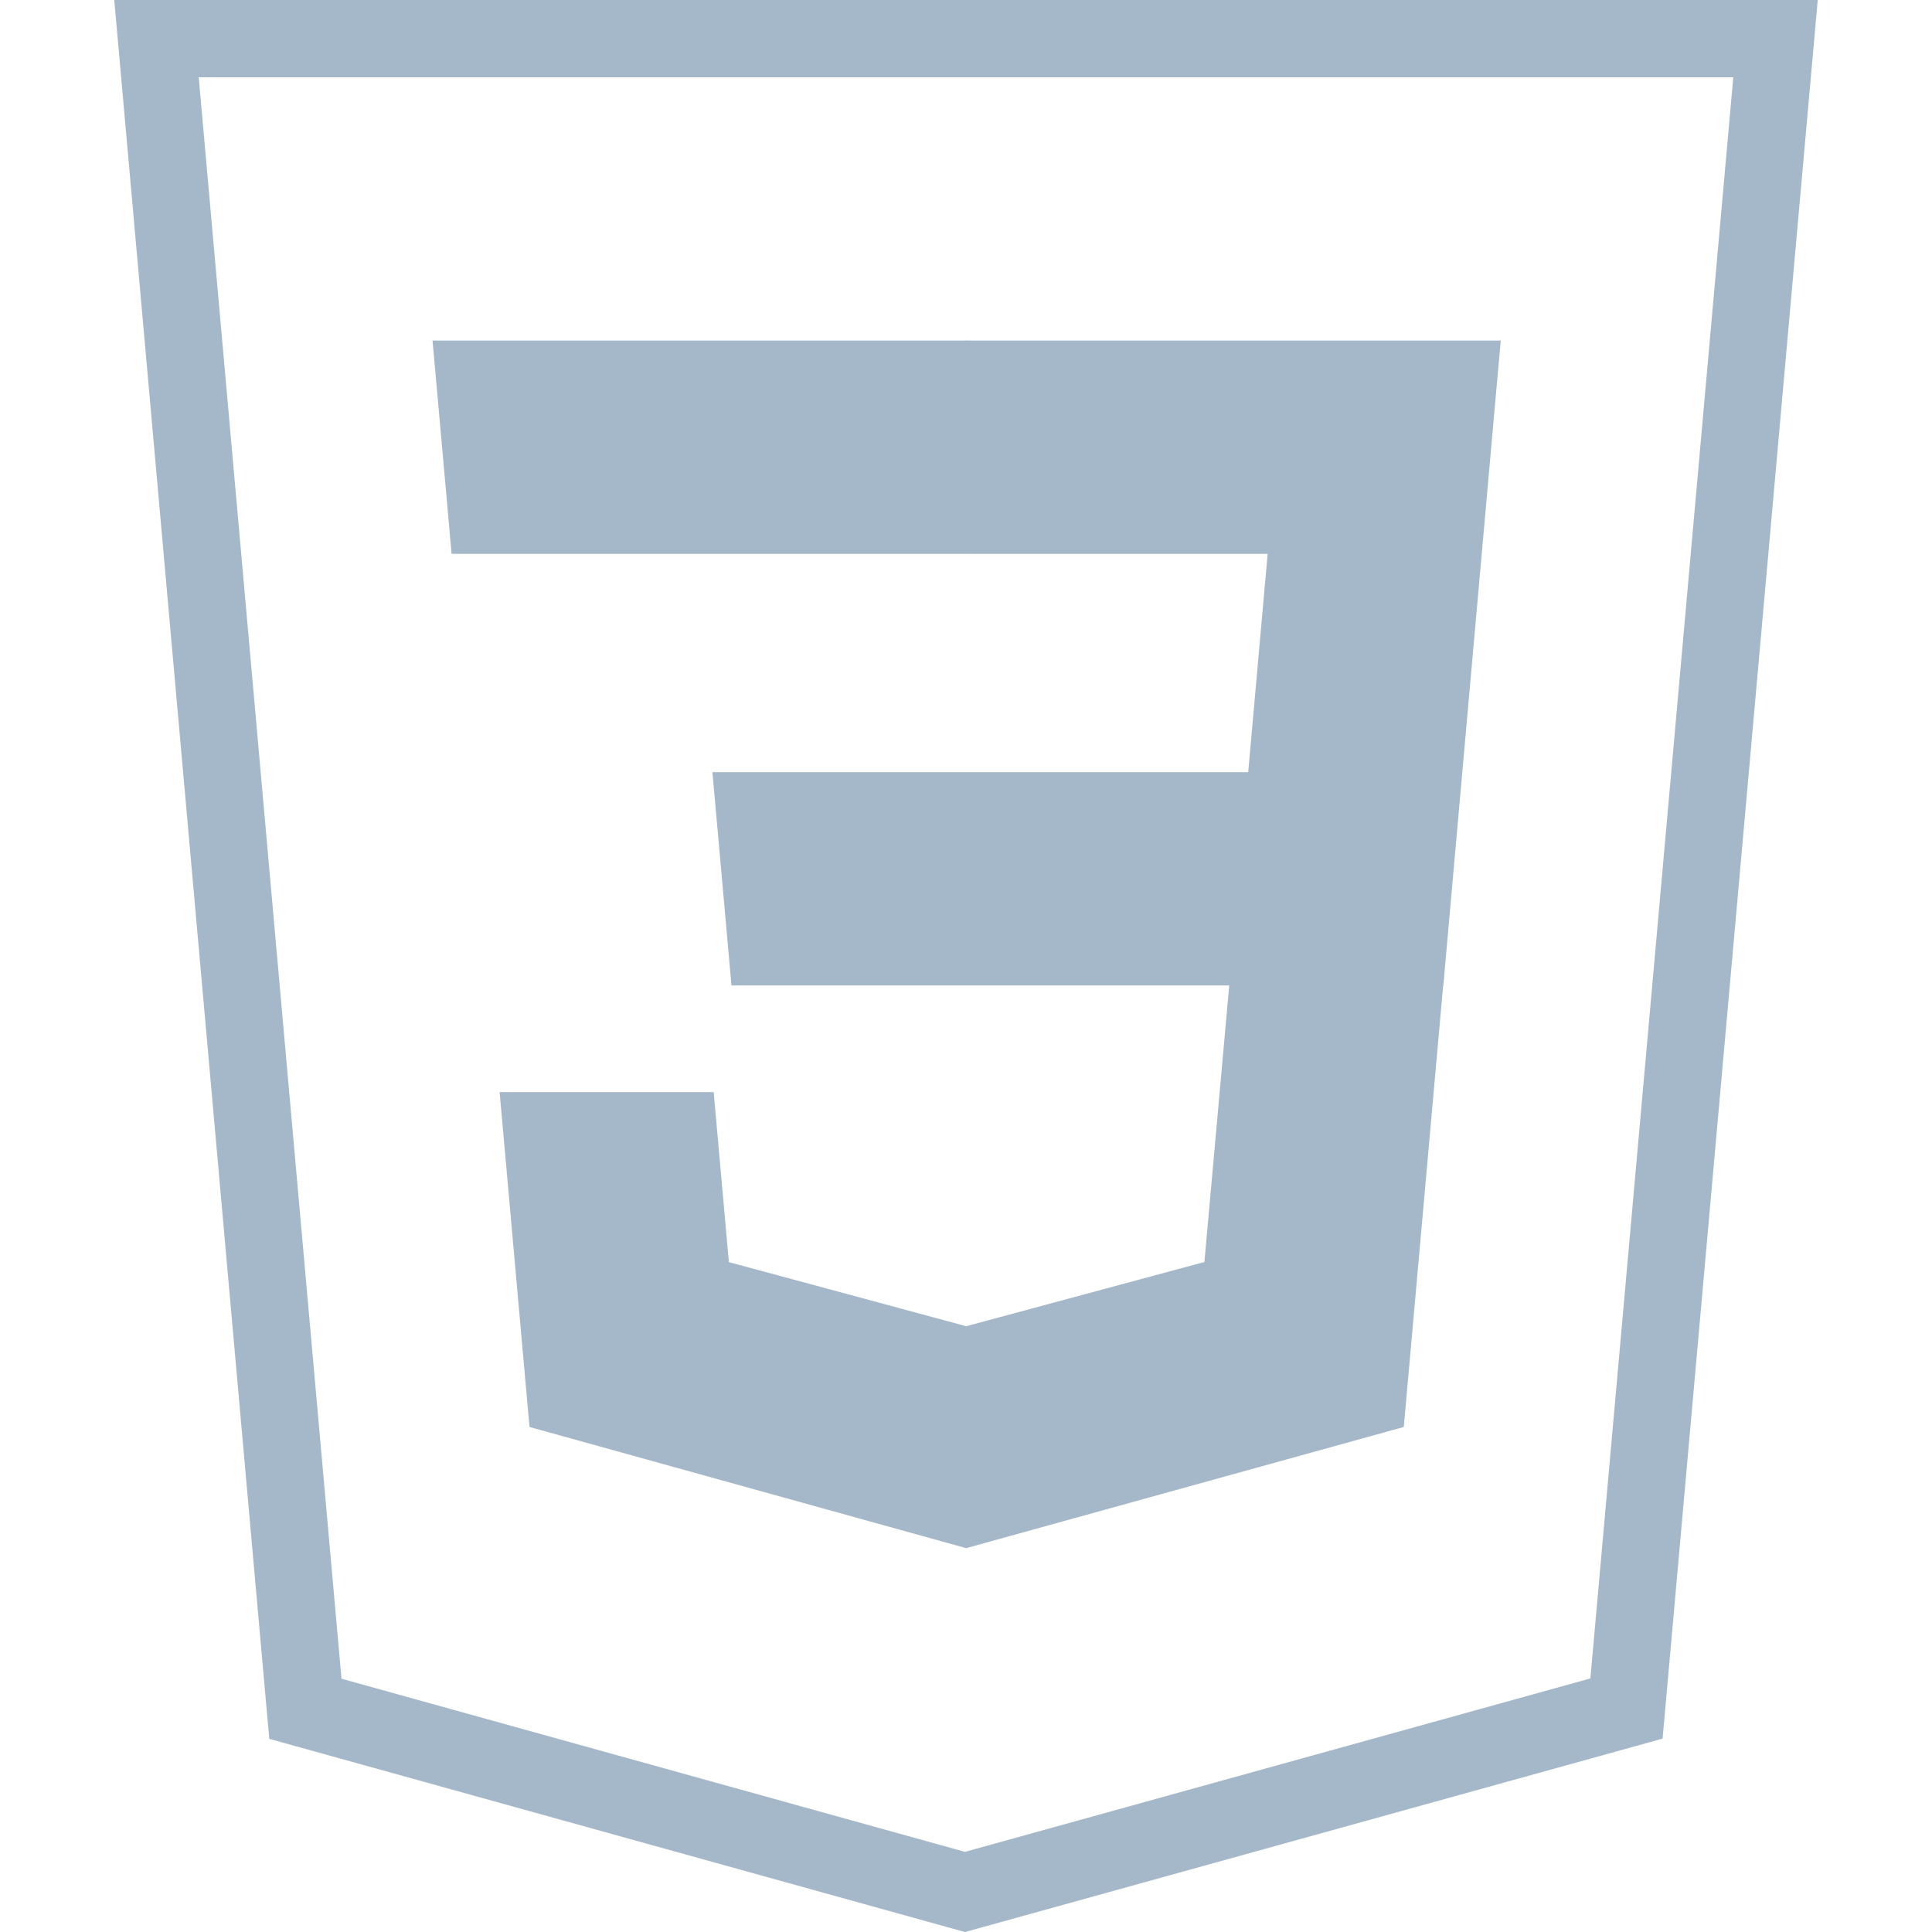 <svg width="15" height="15" viewBox="0 0 15 15" fill="none" xmlns="http://www.w3.org/2000/svg">
<path d="M7.51 10.295L7.503 10.297L5.659 9.799L5.541 8.479H3.879L4.111 11.079L7.502 12.02L7.51 12.018V10.295Z" fill="#A5B8CA"/>
<path d="M7.506 2.644V4.3H3.506L3.473 3.927L3.398 3.088L3.358 2.644H7.506Z" fill="#A5B8CA"/>
<path d="M7.5 5.995V7.651H5.679L5.646 7.279L5.571 6.439L5.531 5.995H7.5Z" fill="#A5B8CA"/>
<path d="M9.55 7.581L9.351 9.798L7.504 10.296V12.019L10.899 11.079L10.924 10.799L11.211 7.581H9.55Z" fill="#A5B8CA"/>
<path d="M7.5 5.995H9.691L9.842 4.3H7.5V2.644H11.652L11.612 3.088L11.206 7.651H7.5V5.995Z" fill="#A5B8CA"/>
<path d="M7.492 14.689L2.371 13.267L1.215 0.3H13.785L12.628 13.265L7.492 14.689Z" stroke="#A5B8CA" stroke-width="0.6"/>
</svg>
